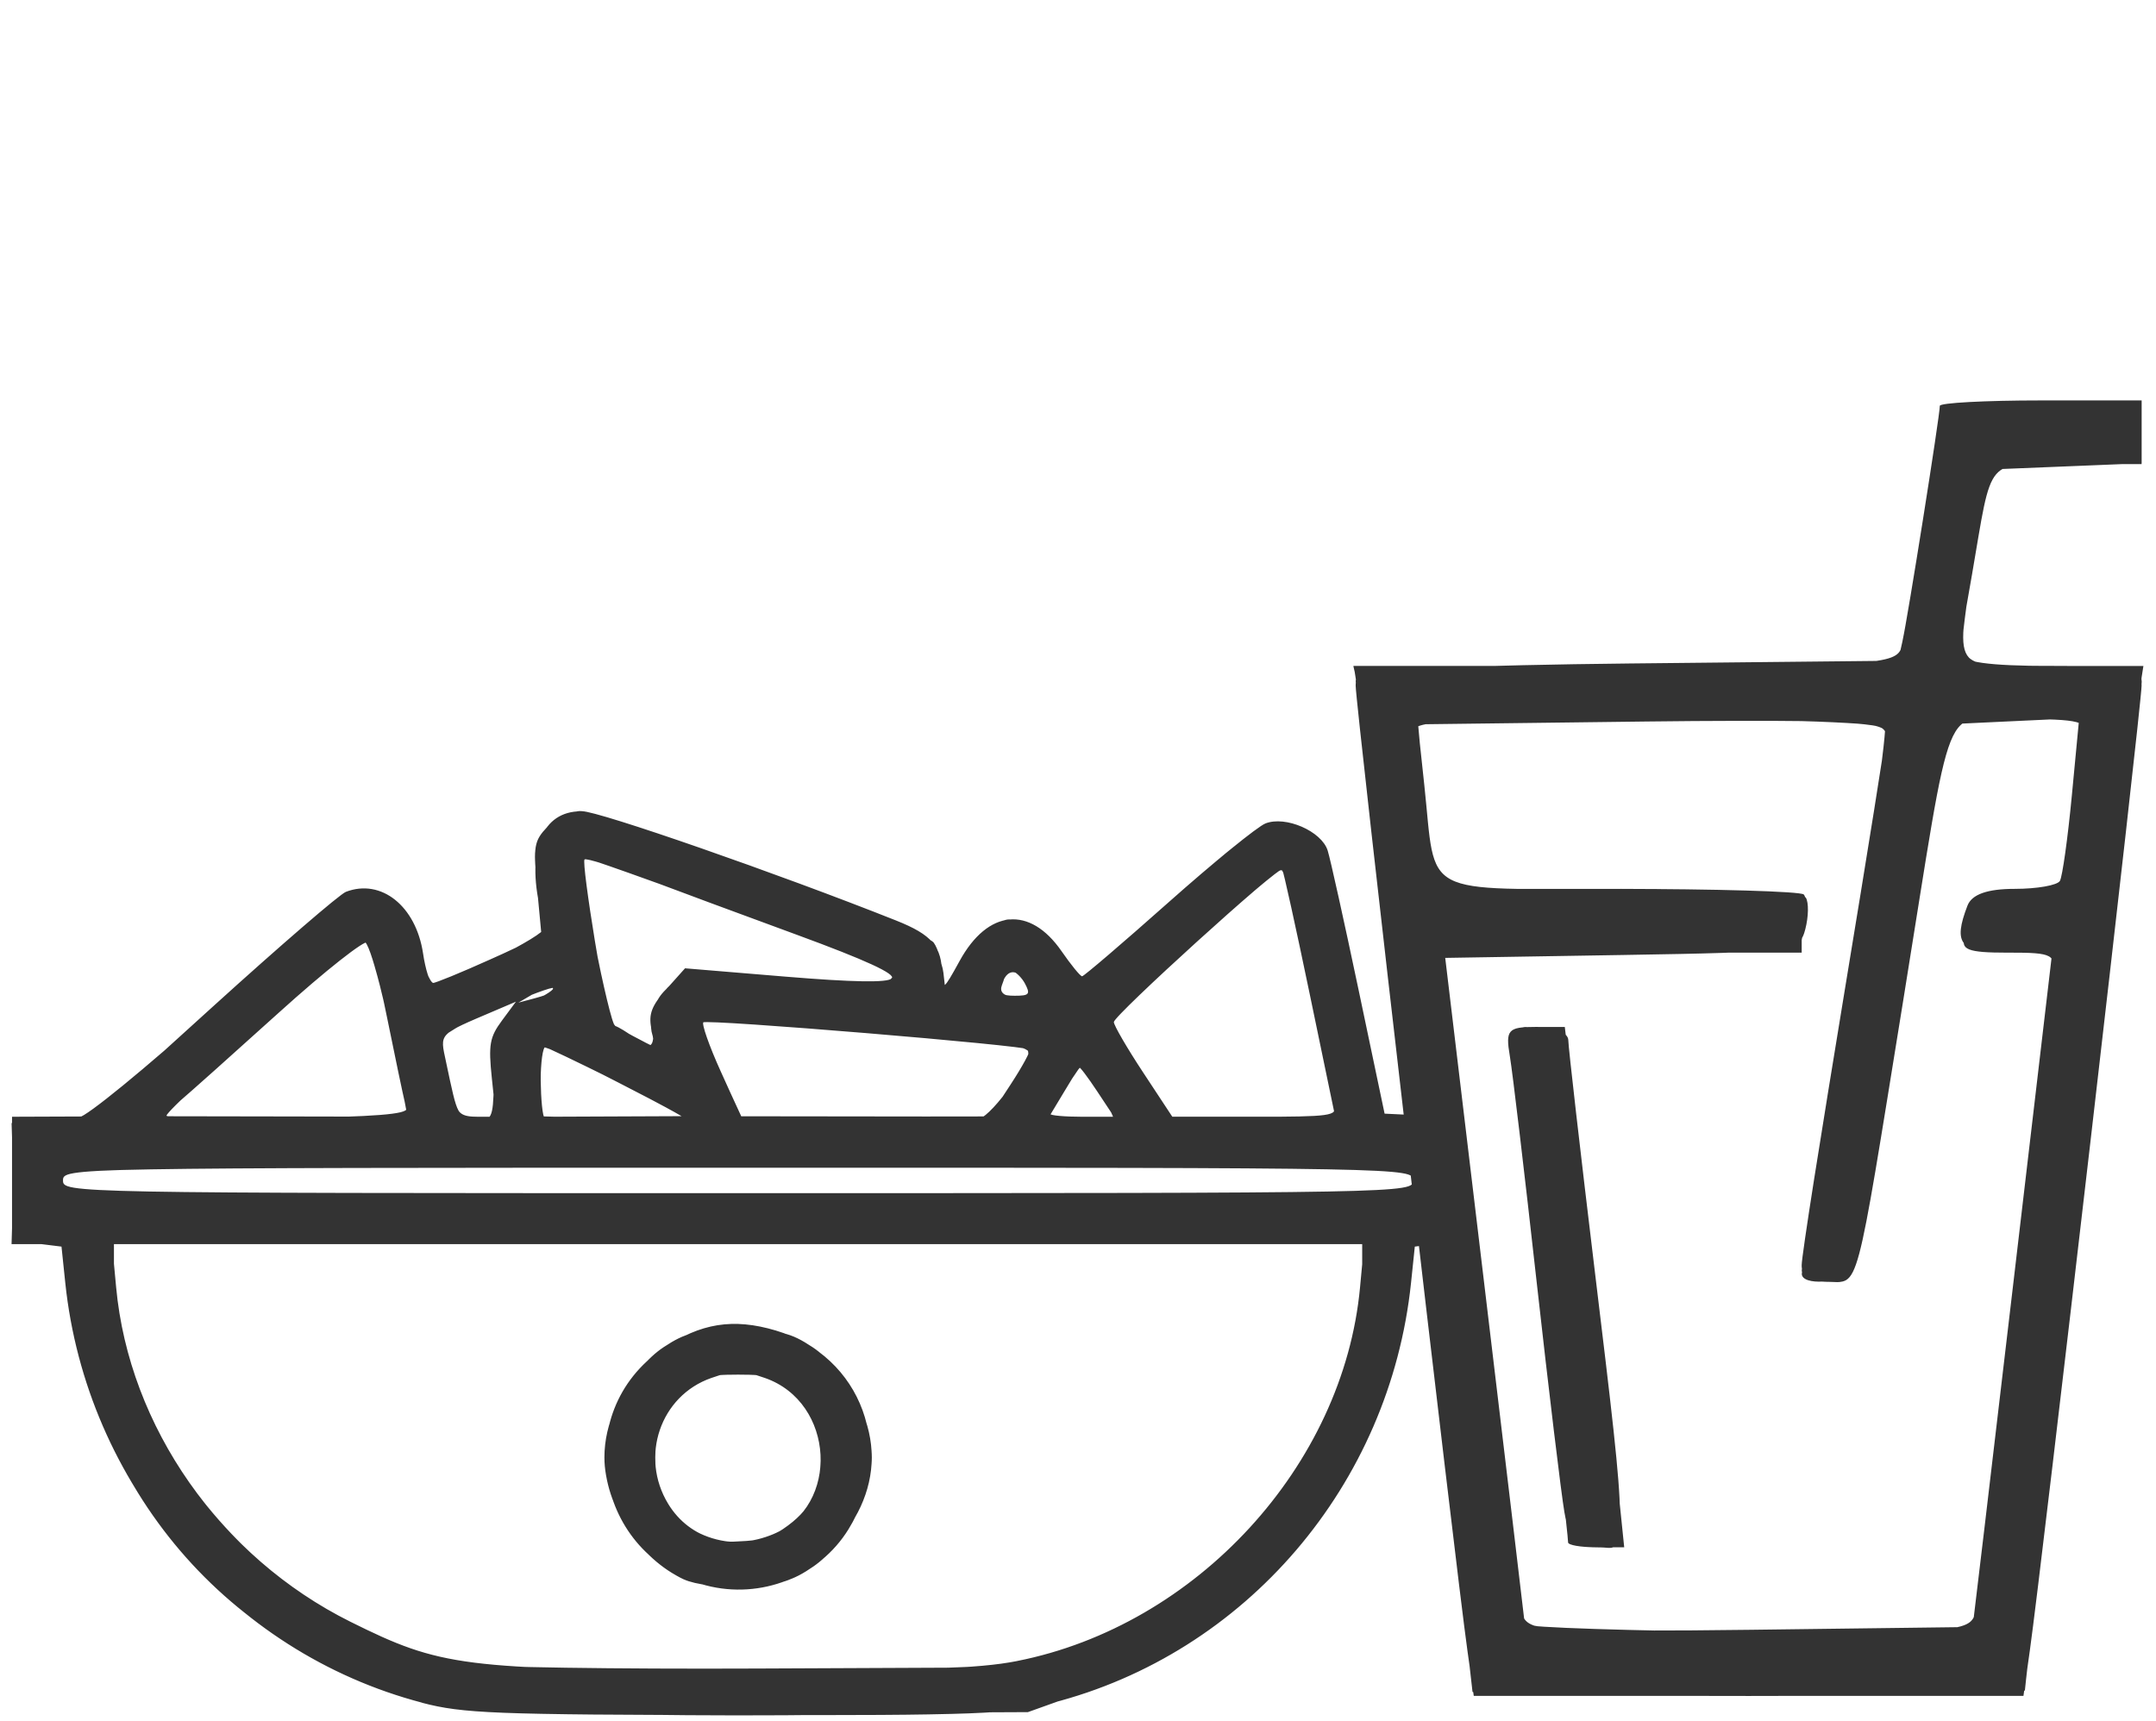 <?xml version="1.0" encoding="UTF-8" standalone="no"?>
<!-- Created with Inkscape (http://www.inkscape.org/) -->

<svg
   width="139mm"
   height="111mm"
   viewBox="0 0 139 111"
   version="1.1"
   id="svg5"
   inkscape:version="1.1.1 (3bf5ae0d25, 2021-09-20)"
   sodipodi:docname="zestawnachosy.svg"
   xmlns:inkscape="http://www.inkscape.org/namespaces/inkscape"
   xmlns:sodipodi="http://sodipodi.sourceforge.net/DTD/sodipodi-0.dtd"
   xmlns="http://www.w3.org/2000/svg"
   xmlns:svg="http://www.w3.org/2000/svg">
  <sodipodi:namedview
     id="namedview7"
     pagecolor="#ffffff"
     bordercolor="#666666"
     borderopacity="1.0"
     inkscape:pageshadow="2"
     inkscape:pageopacity="0.0"
     inkscape:pagecheckerboard="0"
     inkscape:document-units="mm"
     showgrid="false"
     inkscape:zoom="0.69664703"
     inkscape:cx="396.18342"
     inkscape:cy="298.57301"
     inkscape:window-width="1920"
     inkscape:window-height="986"
     inkscape:window-x="-11"
     inkscape:window-y="-11"
     inkscape:window-maximized="1"
     inkscape:current-layer="layer1" />
  <defs
     id="defs2" />
  <g
     inkscape:label="Warstwa 1"
     inkscape:groupmode="layer"
     id="layer1">
    <g
       id="g713"
       transform="matrix(5.232,0,0,5.232,-460.598,-611.817)" />
    <g
       id="g21"
       transform="matrix(1.941,0,0,1.941,-134.958,-258.24)">
      <path
         id="path23"
         style="fill:#333333;fill-opacity:1;stroke-width:0.353"
         d="m 116.708,172.897 c -1.024,-8.877 -1.944,-16.497 -2.044,-16.933 l -0.182,-0.794 h 9.161 9.161 l 0.671,-4.145 0.671,-4.145 3.259,-0.101 c 3.054,-0.095 3.259,-0.057 3.259,0.602 0,0.628 -0.273,0.714 -2.554,0.807 l -2.554,0.104 -0.432,2.469 c -0.238,1.358 -0.513,2.906 -0.612,3.44 l -0.18,0.97 h 3.194 3.194 l -0.188,0.97 c -0.103,0.534 -1.02,8.154 -2.039,16.933 l -1.851,15.963 h -9.037 -9.037 z m 18.487,14.287 c 0.153,-0.441 2.651,-21.57 2.648,-22.401 -10e-4,-0.279 -0.52,-0.441 -1.413,-0.441 -1.176,0 -1.411,-0.118 -1.411,-0.706 0,-0.599 0.235,-0.706 1.559,-0.706 h 1.559 l 0.233,-2.381 c 0.128,-1.31 0.31,-2.659 0.405,-2.999 0.152,-0.545 -0.114,-0.617 -2.267,-0.617 h -2.439 l -1.52,9.172 c -1.488,8.981 -1.537,9.172 -2.354,9.172 -0.684,0 -0.802,-0.143 -0.653,-0.794 0.1,-0.437 0.739,-4.207 1.42,-8.378 0.681,-4.172 1.32,-7.942 1.42,-8.378 l 0.181,-0.794 h -8.144 c -7.587,0 -8.133,0.042 -7.973,0.617 0.095,0.34 0.277,1.689 0.405,2.999 l 0.233,2.381 h 6.146 c 5.91,0 6.146,0.027 6.146,0.706 0,0.678 -0.235,0.706 -5.997,0.706 -4.93,0 -5.997,0.089 -5.997,0.498 0,0.889 2.487,21.889 2.646,22.344 0.117,0.334 1.958,0.441 7.585,0.441 5.628,0 7.468,-0.107 7.584,-0.441 z m -13.4,-3.175 c -0.139,-0.411 -1.945,-15.727 -1.945,-16.496 0,-0.192 0.314,-0.349 0.699,-0.349 0.859,0 0.847,-0.056 1.765,8.114 0.403,3.59 0.822,7.122 0.93,7.849 0.174,1.174 0.112,1.323 -0.551,1.323 -0.411,0 -0.815,-0.198 -0.897,-0.441 z m -3.356,4.558 c 0,-0.606 -3.461,-30.33 -3.735,-32.075 l -0.208,-1.323 h 9.143 9.143 l 0.649,-4.233 0.649,-4.233 h 3.291 c 3.032,0 3.291,0.054 3.291,0.69 0,0.612 -0.29,0.702 -2.548,0.794 l -2.548,0.104 -0.438,2.646 c -0.241,1.455 -0.526,3.003 -0.634,3.44 -0.192,0.779 -0.137,0.794 3.017,0.794 h 3.213 l -0.21,1.323 c -0.268,1.687 -3.732,31.467 -3.732,32.083 0,0.367 -1.859,0.461 -9.172,0.461 -7.394,0 -9.172,-0.091 -9.172,-0.469 z m 18.076,-12.231 c 0.725,-6.112 1.246,-11.311 1.158,-11.553 -0.089,-0.243 -0.722,-0.441 -1.407,-0.441 -1.011,0 -1.246,-0.133 -1.246,-0.706 0,-0.601 0.235,-0.706 1.587,-0.706 1.489,0 1.589,-0.06 1.617,-0.97 0.016,-0.534 0.144,-1.883 0.283,-2.999 l 0.253,-2.028 h -2.323 -2.323 l -1.172,7.144 c -1.992,12.141 -1.761,11.201 -2.748,11.201 -0.659,0 -0.826,-0.149 -0.692,-0.617 0.422,-1.478 2.81,-17.375 2.637,-17.549 -0.106,-0.106 -3.668,-0.149 -7.917,-0.097 l -7.725,0.095 0.3,2.91 0.3,2.91 h 6.138 c 5.903,0 6.138,0.027 6.138,0.706 0,0.678 -0.235,0.706 -5.997,0.706 -4.045,0 -5.997,0.124 -5.997,0.38 0,0.762 2.518,22.035 2.66,22.47 0.113,0.348 1.829,0.427 7.651,0.353 l 7.505,-0.095 z m -14.722,7.673 c -0.171,-0.495 -1.942,-15.355 -1.942,-16.292 0,-0.421 0.236,-0.568 0.785,-0.489 0.753,0.108 0.825,0.446 1.747,8.227 1.168,9.85 1.141,8.996 0.278,8.996 -0.394,0 -0.785,-0.198 -0.869,-0.441 z m -3.354,4.656 c 0,-0.415 -3.397,-29.645 -3.719,-31.996 l -0.205,-1.499 h 9.11 9.11 l 0.667,-4.233 0.667,-4.233 h 3.297 c 3.037,0 3.297,0.054 3.297,0.69 0,0.612 -0.29,0.702 -2.549,0.794 l -2.549,0.104 -0.567,3.44 -0.567,3.44 h 3.116 c 1.714,0 3.116,0.078 3.116,0.172 0,0.095 -0.873,7.536 -1.94,16.537 -1.067,9.001 -1.94,16.543 -1.94,16.761 0,0.283 -2.62,0.396 -9.172,0.396 -6.187,0 -9.172,-0.121 -9.172,-0.371 z m 17.874,-10.991 c 0.618,-5.295 1.221,-10.382 1.339,-11.303 l 0.215,-1.676 h -1.364 c -1.596,0 -1.821,-0.154 -1.579,-1.079 0.138,-0.528 0.489,-0.685 1.528,-0.685 0.742,0 1.429,-0.128 1.526,-0.285 0.097,-0.157 0.288,-1.515 0.424,-3.017 l 0.248,-2.731 -2.255,0.106 -2.255,0.106 -1.481,8.819 c -0.815,4.851 -1.489,8.939 -1.499,9.084 -0.01,0.146 -0.427,0.265 -0.928,0.265 -0.806,0 -0.887,-0.111 -0.711,-0.97 0.495,-2.418 2.68,-15.982 2.68,-16.639 0,-0.723 -0.131,-0.735 -7.81,-0.735 h -7.81 l 0.246,2.713 c 0.135,1.492 0.325,2.842 0.422,2.999 0.097,0.157 2.877,0.285 6.177,0.285 h 6.001 l -0.113,0.794 c -0.111,0.783 -0.195,0.795 -6.059,0.891 l -5.947,0.097 0.192,1.138 c 0.105,0.626 0.692,5.583 1.304,11.016 0.612,5.433 1.157,10.037 1.212,10.231 0.063,0.224 2.85,0.326 7.638,0.279 l 7.538,-0.074 z m -15.351,0.338 c -1.374,-11.629 -1.35,-10.93 -0.372,-10.791 0.83,0.117 0.864,0.267 1.79,7.881 1.197,9.847 1.188,9.349 0.17,9.349 -0.811,0 -0.844,-0.134 -1.589,-6.438 z m -2.522,10.833 c 0,-0.105 -0.873,-7.606 -1.94,-16.669 -1.067,-9.062 -1.94,-16.594 -1.94,-16.736 -2.7e-4,-0.142 4.085,-0.301 9.078,-0.353 l 9.079,-0.094 0.672,-4.145 c 0.657,-4.052 0.692,-4.146 1.593,-4.163 0.506,-0.01 1.953,-0.041 3.214,-0.069 2.211,-0.05 2.293,-0.021 2.293,0.811 0,0.824 -0.112,0.867 -2.489,0.965 l -2.489,0.102 -0.421,2.915 c -0.232,1.603 -0.421,3.105 -0.421,3.337 0,0.295 0.904,0.423 2.999,0.423 1.649,0 2.998,0.119 2.998,0.265 -2.7e-4,0.146 -0.873,7.679 -1.94,16.742 -1.067,9.062 -1.94,16.563 -1.94,16.669 0,0.105 -4.128,0.192 -9.172,0.192 -5.045,0 -9.172,-0.086 -9.172,-0.192 z m 17.867,-11.274 c 0.611,-5.239 1.2,-10.279 1.307,-11.201 l 0.195,-1.676 h -1.609 c -1.322,0 -1.57,-0.1 -1.394,-0.558 0.118,-0.307 0.214,-0.704 0.214,-0.882 0,-0.178 0.626,-0.324 1.39,-0.324 0.765,0 1.463,-0.119 1.551,-0.265 0.088,-0.146 0.276,-1.503 0.417,-3.017 l 0.256,-2.752 -2.236,0.106 -2.236,0.106 -1.481,8.892 c -0.814,4.891 -1.583,9.058 -1.708,9.26 -0.259,0.42 -1.598,0.507 -1.595,0.104 0.001,-0.146 0.636,-4.127 1.411,-8.847 0.775,-4.72 1.409,-8.808 1.409,-9.084 0,-0.418 -1.293,-0.502 -7.803,-0.502 h -7.803 l 0.254,2.734 c 0.14,1.504 0.327,2.853 0.415,2.999 0.088,0.146 2.85,0.265 6.137,0.265 h 5.976 v 0.882 0.882 h -6.013 -6.013 l 0.189,1.147 c 0.104,0.631 0.679,5.512 1.278,10.848 0.599,5.336 1.152,9.903 1.23,10.149 0.109,0.348 1.821,0.427 7.645,0.353 l 7.504,-0.095 z m -14.694,6.438 c -0.001,-0.243 -0.395,-3.695 -0.876,-7.673 -1.106,-9.153 -1.106,-9.172 -0.076,-9.172 0.795,0 0.828,0.155 1.773,8.378 0.53,4.608 0.959,8.498 0.954,8.643 -0.015,0.46 -1.773,0.286 -1.775,-0.176 z m -2.731,5.09 c -0.29,-0.184 -1.098,-5.856 -2.381,-16.726 -1.068,-9.046 -1.942,-16.617 -1.942,-16.825 0,-0.259 2.824,-0.378 8.972,-0.378 8.239,0 8.987,-0.051 9.158,-0.617 0.102,-0.34 0.434,-2.186 0.737,-4.104 0.303,-1.918 0.637,-3.624 0.741,-3.792 0.104,-0.168 1.608,-0.306 3.343,-0.306 h 3.154 v 1.043 1.043 l -2.551,0.104 -2.551,0.104 -0.426,2.469 c -0.749,4.338 -0.924,4.057 2.529,4.057 1.898,0 2.999,0.139 2.999,0.378 0,0.208 -0.874,7.779 -1.942,16.825 -1.284,10.871 -2.091,16.542 -2.381,16.726 -0.242,0.153 -4.17,0.279 -8.73,0.279 -4.56,0 -8.488,-0.126 -8.73,-0.279 z m 16.299,-2.621 c 0.096,-0.437 0.66,-5.08 1.254,-10.319 0.594,-5.239 1.166,-9.962 1.272,-10.495 0.187,-0.945 0.15,-0.97 -1.423,-0.97 -1.646,0 -1.883,-0.253 -1.284,-1.372 0.234,-0.437 0.706,-0.602 1.598,-0.557 0.696,0.035 1.322,-0.033 1.389,-0.15 0.068,-0.117 0.236,-1.452 0.374,-2.965 l 0.251,-2.752 -2.225,0.106 -2.225,0.106 -0.977,5.997 c -2.107,12.933 -2.01,12.524 -2.959,12.524 -0.467,0 -0.849,-0.169 -0.849,-0.376 0,-0.207 0.635,-4.185 1.411,-8.84 0.776,-4.655 1.411,-8.693 1.411,-8.973 0,-0.428 -1.24,-0.509 -7.791,-0.509 h -7.791 l 0.249,2.734 c 0.137,1.504 0.323,2.86 0.413,3.013 0.09,0.154 2.73,0.266 5.866,0.249 3.137,-0.017 5.879,-0.023 6.095,-0.015 0.226,0.009 0.321,0.389 0.223,0.898 l -0.169,0.882 h -5.972 -5.972 l 0.194,1.147 c 0.107,0.631 0.673,5.353 1.259,10.495 0.586,5.142 1.143,9.706 1.239,10.142 0.174,0.792 0.188,0.794 7.57,0.794 7.382,0 7.395,-0.001 7.569,-0.794 z m -13.566,-2.299 c 0,-0.149 -0.397,-3.583 -0.882,-7.632 -0.485,-4.049 -0.882,-7.817 -0.882,-8.373 0,-0.843 0.146,-1.011 0.882,-1.011 0.604,0 0.883,0.195 0.885,0.617 10e-4,0.34 0.396,3.951 0.877,8.026 1.085,9.187 1.084,8.643 0.002,8.643 -0.485,0 -0.882,-0.122 -0.882,-0.27 z m -3.175,5.072 c 0,-0.075 -0.873,-7.547 -1.94,-16.604 -1.067,-9.057 -1.94,-16.695 -1.94,-16.973 0,-0.426 1.421,-0.506 8.989,-0.506 h 8.989 l 0.178,-0.794 c 0.098,-0.437 0.429,-2.294 0.736,-4.128 0.307,-1.834 0.636,-3.461 0.732,-3.616 0.096,-0.155 1.593,-0.282 3.328,-0.282 h 3.154 v 1.043 1.043 l -2.547,0.104 -2.547,0.104 -0.424,2.646 c -0.678,4.23 -0.906,3.881 2.521,3.881 2.417,0 2.999,0.102 2.999,0.524 0,0.288 -0.873,7.903 -1.94,16.923 -1.067,9.019 -1.94,16.483 -1.94,16.586 0,0.103 -4.128,0.187 -9.172,0.187 -5.045,0 -9.172,-0.062 -9.172,-0.137 z m 16.736,-2.774 c 0.093,-0.437 0.655,-5.159 1.249,-10.495 0.594,-5.336 1.159,-10.059 1.255,-10.495 0.162,-0.732 0.052,-0.794 -1.419,-0.794 -1.646,0 -1.862,-0.252 -1.229,-1.434 0.251,-0.47 0.74,-0.682 1.567,-0.682 0.661,0 1.272,-0.119 1.359,-0.265 0.086,-0.146 0.271,-1.416 0.409,-2.822 l 0.252,-2.558 h -2.146 c -1.936,0 -2.163,0.077 -2.327,0.794 -0.1,0.437 -0.74,4.207 -1.424,8.378 -1.678,10.244 -1.49,9.525 -2.494,9.525 -0.542,0 -0.854,-0.203 -0.854,-0.555 0,-0.305 0.635,-4.342 1.411,-8.97 0.776,-4.628 1.411,-8.585 1.411,-8.793 0,-0.259 -2.48,-0.379 -7.81,-0.379 h -7.81 l 0.222,1.852 c 0.122,1.019 0.224,2.289 0.226,2.822 l 0.003,0.97 h 6.115 c 3.363,0 6.198,0.083 6.3,0.185 0.102,0.102 0.11,0.578 0.018,1.058 l -0.167,0.874 h -5.963 -5.963 l 0.176,0.794 c 0.097,0.437 0.662,5.159 1.255,10.495 0.594,5.336 1.156,10.059 1.249,10.495 0.169,0.793 0.18,0.794 7.564,0.794 7.383,0 7.395,-0.001 7.564,-0.794 z m -13.561,-2.19 c 0,-0.416 -1.776,-15.3 -1.927,-16.154 -0.154,-0.87 -0.069,-0.97 0.823,-0.97 h 0.995 l 0.761,6.438 c 0.418,3.541 0.862,7.43 0.986,8.643 l 0.226,2.205 h -0.932 c -0.513,0 -0.932,-0.073 -0.932,-0.162 z m -3.343,3.601 c -0.417,-2.96 -3.713,-31.424 -3.713,-32.065 0,-0.621 0.465,-0.655 8.989,-0.655 h 8.989 l 0.179,-0.794 c 0.18,-0.799 1.246,-7.51 1.246,-7.846 0,-0.099 1.508,-0.18 3.351,-0.18 h 3.351 v 1.058 1.058 h -2.463 c -2.769,0 -2.477,-0.339 -3.172,3.681 -0.557,3.217 -0.726,3.022 2.636,3.022 2.687,0 2.999,0.068 2.999,0.655 0,0.641 -3.296,29.105 -3.713,32.065 l -0.211,1.499 h -9.129 -9.129 z m 16.769,-0.706 c 0.011,-0.049 0.613,-5.129 1.337,-11.289 l 1.316,-11.201 h -1.514 c -1.543,0 -1.786,-0.291 -1.3,-1.559 0.144,-0.375 0.659,-0.558 1.567,-0.558 0.744,0 1.421,-0.119 1.504,-0.265 0.083,-0.146 0.261,-1.416 0.395,-2.822 l 0.243,-2.558 h -2.1 c -2.491,0 -2.049,-1.107 -3.742,9.349 -1.616,9.975 -1.449,9.349 -2.498,9.349 -0.536,0 -0.875,-0.202 -0.875,-0.521 0,-0.286 0.635,-4.358 1.411,-9.048 0.776,-4.69 1.411,-8.663 1.411,-8.828 0,-0.165 -3.508,-0.301 -7.796,-0.301 h -7.796 l 0.236,2.205 c 0.404,3.767 -0.219,3.44 6.539,3.44 3.274,0 6.034,0.131 6.133,0.292 0.099,0.16 0.091,0.633 -0.018,1.05 -0.192,0.733 -0.397,0.762 -6.079,0.855 l -5.881,0.096 1.309,10.936 c 0.72,6.015 1.32,11.055 1.334,11.201 0.022,0.231 14.808,0.406 14.862,0.176 z m -13.546,-3.881 c -0.109,-0.631 -0.525,-4.083 -0.925,-7.673 -0.399,-3.59 -0.8,-6.963 -0.89,-7.497 -0.148,-0.878 -0.064,-0.97 0.886,-0.97 0.601,0 1.052,0.188 1.056,0.441 0.003,0.243 0.399,3.695 0.88,7.673 1.108,9.164 1.108,9.172 0.035,9.172 -0.675,0 -0.882,-0.228 -1.041,-1.147 z m -36.015,6.584 c -2.675,-0.401 -5.81,-1.759 -7.82,-3.388 -3.246,-2.631 -5.434,-6.681 -5.796,-10.727 l -0.134,-1.501 -0.793,0.018 -0.793,0.018 v -1.975 -1.975 h 1.183 1.183 l 3.312,-3.006 c 1.822,-1.653 3.714,-3.367 4.206,-3.808 1.611,-1.444 2.918,-0.965 3.437,1.261 0.142,0.611 0.286,1.111 0.319,1.111 0.278,0 3.819,-1.715 3.872,-1.875 0.038,-0.115 -0.021,-0.707 -0.132,-1.316 -0.256,-1.407 -7.59e-4,-2.184 0.828,-2.528 0.574,-0.238 1.07,-0.096 6.068,1.724 5.716,2.082 6.523,2.525 6.34,3.484 -0.164,0.856 0.18,0.772 0.594,-0.145 0.467,-1.036 1.025,-1.46 1.923,-1.46 0.652,0 1.38,0.61 1.955,1.638 0.162,0.289 0.643,-0.056 2.913,-2.091 3.5,-3.139 3.94,-3.368 4.92,-2.561 0.433,0.357 0.77,1.678 2.13,8.356 l 0.248,1.216 h 1.254 1.254 v 1.975 1.975 l -0.793,-0.018 -0.793,-0.018 -0.134,1.501 c -0.475,5.318 -3.888,10.219 -8.75,12.567 -3.19,1.54 -3.234,1.546 -12.798,1.597 -4.712,0.025 -8.853,0.002 -9.202,-0.049 z m 18.481,-1.661 c 2.649,-0.624 5.844,-2.595 7.515,-4.634 1.956,-2.387 3.265,-5.514 3.359,-8.024 l 0.049,-1.297 H 94.046 73.209 l 0.048,1.297 c 0.094,2.51 1.402,5.637 3.359,8.024 1.635,1.995 4.857,4.004 7.419,4.624 1.853,0.449 18.029,0.456 19.924,0.01 z M 92.71,185.598 c -1.745,-0.56 -2.885,-2.234 -2.887,-4.239 -0.002,-1.464 0.605,-2.597 1.863,-3.482 0.803,-0.565 1.092,-0.643 2.36,-0.643 1.268,0 1.556,0.079 2.36,0.643 1.292,0.908 1.864,2.009 1.864,3.587 0,1.557 -0.57,2.678 -1.804,3.545 -0.94,0.66 -2.681,0.933 -3.755,0.588 z m 2.939,-1.677 c 0.737,-0.449 1.358,-1.589 1.358,-2.492 0,-0.333 -0.177,-0.938 -0.394,-1.343 -1.085,-2.029 -4.05,-2.029 -5.135,0 -1.067,1.996 0.289,4.232 2.567,4.232 0.559,0 1.221,-0.164 1.603,-0.397 z m 21.031,-11.659 v -0.635 H 94.046 71.411 v 0.635 0.635 h 22.634 22.634 z m -33.523,-2.38 c -0.06,-0.262 -0.35,-1.617 -0.646,-3.011 -0.295,-1.394 -0.62,-2.617 -0.721,-2.718 -0.171,-0.171 -6.942,5.695 -6.978,6.046 -0.009,0.087 1.889,0.159 4.218,0.159 h 4.235 z m 2.85,-1.095 c 0,-1.445 0.045,-1.606 0.557,-2.01 0.307,-0.241 0.783,-0.438 1.058,-0.438 0.304,0 0.5,-0.125 0.5,-0.317 0,-0.175 -0.099,-0.317 -0.22,-0.317 -0.182,0 -3.512,1.429 -3.775,1.62 -0.092,0.067 0.387,2.63 0.538,2.875 0.054,0.087 0.378,0.159 0.72,0.159 h 0.622 z m 6.558,1.467 c 0,-0.057 -1.138,-0.674 -2.528,-1.371 -1.588,-0.796 -2.58,-1.184 -2.667,-1.043 -0.076,0.123 -0.074,0.74 0.005,1.371 l 0.143,1.147 h 2.523 c 1.388,0 2.523,-0.047 2.523,-0.104 z m 10.626,-1.115 c 0.698,-1.073 0.747,-1.23 0.423,-1.359 -0.506,-0.201 -10.605,-1.056 -10.83,-0.917 -0.1,0.062 0.163,0.874 0.586,1.804 l 0.768,1.691 4.132,-0.003 4.132,-0.002 0.79,-1.214 z m 3.254,0.69 c -0.188,-0.291 -0.496,-0.767 -0.684,-1.059 l -0.343,-0.53 -0.609,0.961 c -0.335,0.528 -0.609,1.005 -0.609,1.059 0,0.054 0.582,0.098 1.294,0.098 h 1.294 z m 7.472,0.053 c -0.026,-0.962 -1.603,-7.854 -1.813,-7.924 -0.38,-0.127 -5.82,4.842 -5.685,5.193 0.067,0.173 0.553,0.966 1.082,1.761 l 0.962,1.447 h 2.734 c 2.698,0 2.734,-0.007 2.721,-0.476 z m -22.56,-2.673 c -0.089,-0.661 -0.017,-0.915 0.367,-1.298 0.465,-0.465 0.546,-0.472 3.145,-0.304 3.997,0.259 4.342,0.25 4.411,-0.114 0.044,-0.236 -1.232,-0.791 -4.984,-2.168 -2.774,-1.018 -5.155,-1.851 -5.291,-1.851 -0.332,0 -0.311,0.351 0.179,3.05 0.231,1.27 0.42,2.38 0.42,2.465 0,0.146 1.429,0.998 1.725,1.028 0.076,0.007 0.089,-0.356 0.028,-0.807 z m 12.631,-0.984 c 0,-0.212 -0.683,-1.156 -0.837,-1.156 -0.136,0 -0.644,0.926 -0.644,1.173 0,0.053 0.333,0.096 0.74,0.096 0.407,0 0.74,-0.051 0.74,-0.113 z m -19.088,23.594 c -6.871,-1.206 -12.505,-7.225 -13.01,-13.899 l -0.117,-1.544 h -0.801 -0.801 l -0.067,-2.01 -0.067,-2.01 1.208,4.8e-4 1.208,4.7e-4 3.453,-3.12 c 5.149,-4.653 4.946,-4.495 5.774,-4.495 0.99,0 1.489,0.556 1.787,1.991 0.135,0.65 0.282,1.182 0.327,1.182 0.045,0 0.946,-0.396 2.003,-0.88 l 1.921,-0.88 -0.163,-0.971 c -0.383,-2.289 -0.026,-3.089 1.366,-3.061 1.079,0.022 10.813,3.637 11.42,4.241 0.295,0.294 0.48,0.738 0.485,1.171 l 0.01,0.697 0.439,-0.846 c 0.677,-1.305 1.006,-1.587 1.849,-1.583 0.909,0.005 1.054,0.094 1.707,1.054 0.277,0.407 0.528,0.774 0.559,0.816 0.031,0.042 1.392,-1.125 3.026,-2.591 2.365,-2.124 3.095,-2.667 3.585,-2.667 1.287,0 1.473,0.389 2.482,5.175 0.512,2.43 0.931,4.497 0.931,4.593 0,0.096 0.595,0.174 1.322,0.174 l 1.322,-4.7e-4 -0.068,2.01 -0.068,2.01 h -0.801 -0.801 l -0.117,1.544 c -0.064,0.849 -0.369,2.301 -0.677,3.226 -1.649,4.948 -5.343,8.532 -10.584,10.269 -1.443,0.478 -1.705,0.492 -10.26,0.535 -4.828,0.025 -9.23,-0.035 -9.781,-0.131 z m 19.138,-1.678 c 5.935,-1.518 10.051,-6.317 10.85,-12.654 l 0.14,-1.111 H 94.046 73.064 l 0.14,1.111 c 0.794,6.293 4.89,11.103 10.767,12.644 1.347,0.353 2.409,0.397 9.988,0.407 7.712,0.01 8.625,-0.025 10.078,-0.397 z m -11.682,-2.678 c -3.481,-1.509 -3.451,-6.547 0.047,-8.009 3.203,-1.338 6.589,1.537 5.852,4.97 -0.548,2.556 -3.503,4.078 -5.9,3.038 z m 3.374,-1.698 c 1.312,-1.104 1.59,-2.323 0.835,-3.667 -0.562,-1 -1.391,-1.49 -2.519,-1.49 -1.128,0 -1.956,0.491 -2.518,1.49 -0.755,1.343 -0.477,2.563 0.835,3.667 0.512,0.431 0.886,0.554 1.684,0.554 0.797,0 1.172,-0.123 1.684,-0.554 z m 20.912,-11.451 -0.067,-0.582 H 94.046 71.517 l -0.067,0.582 -0.067,0.582 h 22.663 22.663 z m -33.534,-2.115 c 0.115,-0.21 -1.11,-5.822 -1.319,-6.04 -0.139,-0.146 -6.993,5.836 -6.993,6.103 0,0.166 8.221,0.104 8.312,-0.063 z m 2.9,-1.361 c 0,-1.269 0.076,-1.601 0.46,-2.01 0.27,-0.288 0.706,-0.49 1.058,-0.49 0.579,0 0.796,-0.275 0.407,-0.516 -0.289,-0.179 -3.829,1.514 -3.823,1.829 0.006,0.301 0.374,2.022 0.523,2.442 0.051,0.145 0.382,0.264 0.735,0.264 h 0.641 z m 6.342,1.361 c -0.005,-0.22 -4.337,-2.38 -4.772,-2.38 -0.283,0 -0.327,0.132 -0.221,0.661 0.073,0.364 0.132,0.935 0.132,1.269 v 0.608 h 2.433 c 1.338,0 2.431,-0.071 2.429,-0.159 z M 103.032,169.353 c 0.407,-0.553 0.716,-1.148 0.687,-1.322 -0.043,-0.256 -1.027,-0.405 -5.128,-0.776 -6.275,-0.568 -5.814,-0.554 -5.814,-0.17 0,0.177 0.334,0.987 0.743,1.798 l 0.743,1.475 h 4.014 4.014 z m 3.495,0.79 c 0,-0.27 -0.907,-1.683 -1.082,-1.687 -0.135,-0.002 -1.244,1.594 -1.244,1.791 0,0.061 0.524,0.11 1.163,0.11 0.645,0 1.163,-0.095 1.163,-0.215 z m 7.404,-0.078 c 0,-0.29 -1.406,-7.088 -1.613,-7.799 -0.059,-0.204 -0.177,-0.37 -0.261,-0.37 -0.117,0 -4.508,3.811 -5.615,4.874 -0.112,0.108 0.27,0.886 0.926,1.886 l 1.117,1.702 h 2.723 c 2.175,0 2.723,-0.059 2.723,-0.292 z m -22.548,-2.564 c -0.205,-0.817 0.073,-1.55 0.709,-1.87 0.49,-0.246 1.062,-0.247 3.741,-0.002 3.082,0.28 3.919,0.197 3.385,-0.338 -0.217,-0.217 -9.916,-3.818 -10.285,-3.818 -0.134,0 -0.176,0.274 -0.106,0.687 0.064,0.378 0.28,1.651 0.479,2.83 l 0.362,2.142 0.867,0.436 c 0.477,0.24 0.892,0.442 0.924,0.449 0.031,0.007 -0.003,-0.225 -0.076,-0.516 z m 12.605,-1.277 c 0,-0.212 -0.683,-1.156 -0.837,-1.156 -0.218,0 -0.642,0.99 -0.489,1.142 0.157,0.157 1.326,0.169 1.326,0.013 z m -19.673,23.474 c -6.764,-1.465 -12.168,-7.552 -12.506,-14.086 l -0.058,-1.13 -0.857,-0.106 -0.857,-0.106 -0.061,-1.957 -0.061,-1.957 h 1.255 1.255 l 4.2,-3.803 c 3.566,-3.229 4.301,-3.803 4.87,-3.808 1.306,-0.01 1.782,0.513 2.075,2.28 0.083,0.5 0.221,0.881 0.307,0.846 0.085,-0.035 0.986,-0.438 2.002,-0.896 1.587,-0.716 1.832,-0.894 1.74,-1.269 -0.059,-0.24 -0.171,-0.929 -0.25,-1.532 -0.129,-0.992 -0.092,-1.146 0.402,-1.639 0.299,-0.299 0.763,-0.545 1.03,-0.545 0.712,-10e-4 10.994,3.8 11.454,4.234 0.215,0.203 0.457,0.69 0.537,1.082 l 0.146,0.712 0.524,-0.95 c 0.661,-1.198 1.455,-1.625 2.341,-1.259 0.346,0.143 0.764,0.509 0.928,0.812 0.679,1.25 0.573,1.278 2.784,-0.735 3.699,-3.368 3.834,-3.472 4.522,-3.472 1.245,0 1.503,0.545 2.497,5.282 0.5,2.381 0.955,4.404 1.011,4.495 0.056,0.091 0.671,0.165 1.367,0.165 h 1.265 l -0.061,1.957 -0.061,1.957 -0.857,0.106 -0.857,0.106 -0.058,1.13 c -0.181,3.502 -2.132,7.49 -4.952,10.119 -2.205,2.056 -4.711,3.358 -7.659,3.979 -2.08,0.439 -17.319,0.429 -19.356,-0.013 z m 19.756,-1.567 c 2.239,-0.573 4.305,-1.711 6.067,-3.343 2.806,-2.598 4.245,-5.418 4.746,-9.303 l 0.143,-1.111 H 94.046 73.064 l 0.143,1.111 c 0.501,3.885 1.94,6.705 4.746,9.303 1.732,1.603 3.818,2.765 5.984,3.333 1.389,0.364 2.379,0.405 10.021,0.415 7.771,0.01 8.617,-0.022 10.112,-0.406 z M 92.233,185.4 c -1.825,-0.829 -2.894,-3.015 -2.411,-4.932 0.872,-3.461 5.302,-4.487 7.558,-1.75 2.316,2.81 0.307,7.073 -3.333,7.073 -0.524,0 -1.339,-0.176 -1.813,-0.391 z m 3.591,-1.726 c 1.428,-1.254 1.476,-3.033 0.117,-4.335 -0.572,-0.548 -0.807,-0.626 -1.895,-0.626 -1.083,0 -1.324,0.079 -1.885,0.617 -1.365,1.308 -1.325,3.086 0.097,4.335 0.617,0.542 0.924,0.654 1.788,0.654 0.861,0 1.171,-0.113 1.778,-0.645 z m 20.818,-11.315 -0.067,-0.537 -22.317,0.007 c -12.274,0.005 -22.436,0.007 -22.582,0.007 -0.145,6.2e-4 -0.264,0.239 -0.264,0.53 v 0.529 h 22.648 22.648 z m -33.596,-2.422 c 0,-0.62 -1.077,-5.58 -1.252,-5.769 -0.129,-0.139 -6.998,5.846 -6.998,6.098 0,0.051 1.856,0.092 4.125,0.092 3.978,0 4.125,-0.015 4.125,-0.421 z m 2.962,-1.165 c 0,-1.762 0.376,-2.433 1.363,-2.433 0.548,0 0.891,-0.313 0.565,-0.514 -0.193,-0.119 -3.832,1.455 -3.832,1.657 0,0.166 0.442,2.319 0.536,2.611 0.047,0.145 0.374,0.264 0.726,0.264 h 0.641 z m 6.332,1.428 c -0.018,-0.2 -4.434,-2.381 -4.821,-2.38 -0.175,2.3e-4 -0.237,0.131 -0.159,0.335 0.071,0.184 0.128,0.755 0.128,1.269 v 0.935 h 2.433 c 1.338,0 2.426,-0.071 2.418,-0.159 z m 10.7,-0.903 c 0.953,-1.299 0.869,-1.688 -0.367,-1.689 -0.791,-6.5e-4 -5.478,-0.392 -8.785,-0.734 -1.369,-0.142 -1.391,-0.022 -0.368,2.01 l 0.743,1.475 h 3.999 3.999 z m 3.487,0.945 c 0,-0.193 -0.944,-1.784 -1.058,-1.783 -0.097,9e-4 -1.071,1.375 -1.234,1.741 -0.039,0.087 0.461,0.159 1.111,0.159 0.65,0 1.181,-0.052 1.181,-0.117 z m 7.404,-0.077 c 0,-0.177 -1.324,-6.675 -1.588,-7.791 -0.062,-0.262 -0.182,-0.476 -0.267,-0.476 -0.112,1.3e-4 -4.904,4.163 -5.738,4.985 -0.046,0.045 0.419,0.846 1.031,1.779 l 1.114,1.697 h 2.723 c 1.512,0 2.723,-0.086 2.723,-0.194 z M 91.296,167.171 c 0,-0.846 0.332,-1.443 0.929,-1.67 0.283,-0.108 1.727,-0.07 3.526,0.091 3.073,0.276 3.665,0.248 3.526,-0.168 -0.086,-0.259 -10.264,-4.065 -10.429,-3.9 -0.059,0.059 0.087,1.226 0.324,2.594 0.237,1.368 0.432,2.571 0.432,2.674 0,0.191 1.246,1.025 1.534,1.026 0.087,4.5e-4 0.159,-0.291 0.159,-0.648 z m 12.692,-0.958 c 0,-0.069 -0.183,-0.358 -0.406,-0.642 l -0.406,-0.516 -0.331,0.473 c -0.256,0.365 -0.272,0.51 -0.07,0.638 0.306,0.194 1.213,0.23 1.213,0.047 z m -19.779,23.513 c -3.158,-0.704 -5.864,-2.277 -8.213,-4.774 -2.453,-2.607 -3.741,-5.496 -4.27,-9.571 l -0.13,-1.005 h -0.833 -0.833 v -2.01 -2.01 l 1.216,-0.003 1.216,-0.002 4.228,-3.79 c 2.326,-2.084 4.445,-3.831 4.71,-3.882 0.265,-0.051 0.79,0.061 1.166,0.249 0.579,0.289 0.728,0.528 0.973,1.558 0.159,0.669 0.378,1.216 0.488,1.216 0.109,0 1.008,-0.352 1.998,-0.781 1.546,-0.672 1.784,-0.842 1.692,-1.216 -0.059,-0.239 -0.171,-0.928 -0.249,-1.53 -0.129,-0.992 -0.092,-1.146 0.402,-1.639 0.299,-0.299 0.782,-0.544 1.073,-0.544 0.788,0 10.945,3.785 11.484,4.28 0.255,0.235 0.493,0.724 0.529,1.088 l 0.065,0.661 0.529,-0.944 c 0.992,-1.771 2.414,-1.896 3.4,-0.3 0.243,0.394 0.527,0.715 0.631,0.715 0.104,0 1.405,-1.095 2.891,-2.434 1.486,-1.339 2.917,-2.492 3.179,-2.561 0.703,-0.187 1.487,0.073 1.833,0.61 0.168,0.26 0.702,2.376 1.189,4.703 0.486,2.327 0.927,4.302 0.98,4.389 0.053,0.087 0.661,0.159 1.352,0.159 h 1.257 v 2.01 2.01 h -0.833 -0.833 l -0.13,1.005 c -0.317,2.449 -0.837,4.233 -1.763,6.056 -0.795,1.565 -1.341,2.289 -2.888,3.833 -2.162,2.158 -3.529,3.039 -6.189,3.991 l -1.853,0.663 -9.096,0.042 c -6.95,0.032 -9.395,-0.025 -10.365,-0.241 z m 19.692,-1.598 c 2.729,-0.688 4.584,-1.747 6.668,-3.806 1.477,-1.46 1.987,-2.141 2.696,-3.599 0.874,-1.796 1.366,-3.447 1.594,-5.341 l 0.121,-1.005 H 94.046 73.112 l 0.121,1.005 c 0.228,1.895 0.72,3.545 1.594,5.341 1.166,2.397 3.746,5.015 6.104,6.192 3.06,1.529 3.711,1.61 13.029,1.623 7.581,0.01 8.408,-0.022 9.942,-0.41 z m -11.655,-2.723 c -1.48,-0.673 -2.64,-2.404 -2.64,-3.942 0,-2.278 2.107,-4.337 4.44,-4.337 2.333,0 4.44,2.058 4.44,4.337 0,2.262 -2.119,4.327 -4.44,4.327 -0.524,0 -1.333,-0.173 -1.8,-0.385 z m 3.717,-1.839 c 1.272,-1.218 1.258,-3 -0.032,-4.236 -0.562,-0.538 -0.802,-0.617 -1.885,-0.617 -1.083,0 -1.324,0.079 -1.885,0.617 -1.272,1.219 -1.305,3.033 -0.075,4.18 0.779,0.726 1.04,0.811 2.234,0.729 0.768,-0.053 1.167,-0.217 1.643,-0.672 z m 20.679,-11.252 0.068,-0.476 H 94.06 c -21.822,0 -22.649,0.015 -22.649,0.388 0,0.213 0.064,0.452 0.142,0.53 0.078,0.078 10.24,0.118 22.582,0.088 l 22.44,-0.054 z m -33.596,-2.31 c 0,-0.866 -1.177,-5.781 -1.384,-5.781 -0.195,0 -4.778,4.003 -6.438,5.623 l -0.524,0.512 h 4.173 c 3.76,0 4.173,-0.035 4.173,-0.354 z m 2.886,-0.915 c 0.017,-0.64 0.041,-1.33 0.053,-1.534 0.033,-0.548 0.795,-1.216 1.385,-1.216 0.53,0 0.895,-0.31 0.588,-0.5 -0.166,-0.102 -3.357,1.237 -3.711,1.558 -0.096,0.087 -0.081,0.527 0.032,0.978 0.113,0.451 0.266,1.088 0.34,1.415 0.112,0.497 0.229,0.584 0.709,0.529 0.543,-0.062 0.576,-0.13 0.605,-1.23 z m 6.421,1.165 c 0,-0.105 -4.552,-2.434 -4.756,-2.434 -0.162,0 -0.133,2.233 0.032,2.397 0.161,0.161 4.724,0.196 4.724,0.037 z m 10.724,-1.079 c 0.42,-0.632 0.707,-1.207 0.637,-1.276 -0.217,-0.217 -10.61,-1.093 -10.809,-0.911 -0.107,0.098 0.141,0.866 0.575,1.779 l 0.763,1.607 4.035,-0.025 4.035,-0.025 z m 3.449,1.021 c 0,-0.089 -0.247,-0.526 -0.549,-0.971 l -0.549,-0.808 -0.508,0.748 c -0.28,0.411 -0.508,0.848 -0.508,0.971 0,0.126 0.458,0.223 1.058,0.223 0.582,0 1.058,-0.073 1.058,-0.162 z m 7.404,-0.025 c 0,-0.365 -1.7,-8.141 -1.802,-8.243 -0.057,-0.057 -0.318,0.091 -0.579,0.329 -0.261,0.238 -1.522,1.36 -2.802,2.493 -1.28,1.133 -2.327,2.126 -2.327,2.206 0,0.08 0.476,0.877 1.058,1.771 l 1.058,1.625 2.697,0.002 c 1.483,10e-4 2.697,-0.082 2.697,-0.184 z m -22.594,-3.229 c 0.048,-0.644 0.206,-0.982 0.594,-1.271 0.503,-0.374 0.686,-0.379 3.702,-0.101 2.642,0.243 3.223,0.245 3.474,0.01 0.257,-0.241 0.227,-0.309 -0.212,-0.475 -4.214,-1.587 -9.981,-3.647 -10.042,-3.587 -0.043,0.043 0.125,1.3 0.374,2.792 0.433,2.602 0.479,2.731 1.102,3.111 0.357,0.218 0.716,0.397 0.796,0.397 0.081,4.5e-4 0.176,-0.394 0.212,-0.877 z m 12.294,-1.249 -0.382,-0.646 -0.393,0.485 c -0.387,0.478 -0.386,0.487 0.105,0.625 0.99,0.278 1.073,0.22 0.669,-0.464 z m -19.95,23.907 c -6.464,-1.662 -11.178,-7.187 -11.95,-14.006 l -0.138,-1.216 h -0.839 -0.839 l 0.061,-2.062 0.061,-2.062 0.846,-0.036 c 0.465,-0.02 1.037,-0.043 1.27,-0.053 0.236,-0.01 2.209,-1.623 4.442,-3.634 2.21,-1.989 4.239,-3.703 4.509,-3.808 1.161,-0.454 2.218,0.417 2.459,2.028 0.079,0.525 0.24,0.954 0.358,0.954 0.548,0 3.775,-1.606 3.687,-1.835 -0.053,-0.138 -0.161,-0.822 -0.24,-1.519 -0.133,-1.175 -0.104,-1.307 0.401,-1.812 0.3,-0.3 0.787,-0.545 1.083,-0.545 0.805,0 10.938,3.774 11.475,4.274 0.255,0.238 0.498,0.73 0.54,1.094 l 0.075,0.661 0.354,-0.774 c 0.367,-0.803 1.274,-1.659 1.758,-1.659 0.595,0 1.386,0.527 1.802,1.2 0.239,0.387 0.512,0.704 0.606,0.704 0.094,0 1.442,-1.14 2.997,-2.534 2.487,-2.229 2.918,-2.534 3.583,-2.538 1.32,-0.007 1.533,0.438 2.539,5.327 l 0.901,4.38 1.286,0.062 1.286,0.062 0.06,2.062 0.06,2.062 h -0.839 -0.839 l -0.138,1.216 c -0.777,6.862 -5.515,12.38 -12.037,14.017 -1.539,0.386 -2.373,0.419 -10.365,0.408 -7.872,-0.01 -8.842,-0.05 -10.279,-0.42 z m 21.39,-1.808 c 4.59,-1.643 8.006,-5.261 9.268,-9.818 0.241,-0.868 0.438,-2.033 0.438,-2.588 v -1.009 H 94.046 73.315 v 1.009 c 0,1.385 0.725,3.881 1.625,5.593 1.414,2.691 4.422,5.389 7.264,6.518 2.46,0.977 3.18,1.034 12.371,0.989 l 8.673,-0.043 z M 92.248,185.518 c -1.351,-0.614 -2.642,-2.594 -2.642,-4.054 0,-1.492 1.318,-3.478 2.688,-4.052 0.374,-0.157 1.163,-0.285 1.752,-0.285 1.409,0 2.262,0.381 3.215,1.436 1.826,2.024 1.526,4.646 -0.741,6.47 -0.69,0.555 -1.008,0.657 -2.221,0.71 -0.872,0.038 -1.66,-0.049 -2.051,-0.226 z m 3.214,-1.612 c 0.95,-0.579 1.404,-1.369 1.404,-2.442 0,-1.073 -0.454,-1.863 -1.404,-2.442 -1.849,-1.128 -4.237,0.249 -4.237,2.442 0,1.559 1.28,2.854 2.82,2.854 0.407,0 1.045,-0.185 1.416,-0.412 z m 21.18,-11.591 0.068,-0.476 H 94.06 c -21.822,0 -22.649,0.015 -22.649,0.388 0,0.213 0.064,0.452 0.142,0.53 0.078,0.078 10.24,0.118 22.582,0.088 l 22.44,-0.054 z m -33.604,-2.442 c -0.023,-0.774 -1.189,-5.52 -1.37,-5.58 -0.194,-0.065 -6.482,5.467 -6.608,5.813 -0.029,0.081 1.756,0.119 3.966,0.085 2.972,-0.046 4.017,-0.128 4.012,-0.317 z m 9.086,0.192 c -0.14,-0.13 -4.405,-2.245 -4.527,-2.245 -0.06,0 -0.11,0.52 -0.11,1.156 v 1.156 l 2.274,0.06 c 2.216,0.059 2.544,0.041 2.362,-0.127 z m 11.006,-0.99 c 0.393,-0.575 0.662,-1.098 0.598,-1.162 -0.183,-0.183 -10.761,-1.077 -10.86,-0.918 -0.049,0.079 0.209,0.818 0.574,1.643 l 0.662,1.499 3.831,0.058 c 2.107,0.032 3.977,0.028 4.156,-0.007 0.179,-0.036 0.646,-0.536 1.039,-1.112 z m 3.396,1.068 c 0,-0.06 -0.247,-0.473 -0.549,-0.918 l -0.549,-0.808 -0.508,0.748 c -0.28,0.411 -0.508,0.825 -0.508,0.918 0,0.093 0.476,0.17 1.058,0.17 0.582,0 1.058,-0.049 1.058,-0.109 z m -20.582,-1.18 c -0.067,-0.651 -0.034,-1.417 0.075,-1.702 0.19,-0.5 1.404,-1.198 1.732,-0.996 0.088,0.055 0.161,-0.05 0.161,-0.233 0,-0.295 -0.077,-0.299 -0.687,-0.035 -2.811,1.218 -3.145,1.412 -3.039,1.774 0.059,0.202 0.173,0.748 0.253,1.213 0.193,1.127 0.223,1.163 0.977,1.163 h 0.652 z m 27.883,0.708 c -0.061,-0.262 -0.447,-2.09 -0.858,-4.063 -0.411,-1.973 -0.789,-3.628 -0.839,-3.678 -0.085,-0.085 -2.432,1.932 -4.811,4.132 l -1.005,0.93 1.065,1.578 1.065,1.578 h 2.748 c 2.741,0 2.747,-0.001 2.637,-0.476 z m -22.595,-2.618 c -0.017,-0.591 0.112,-0.883 0.562,-1.269 0.659,-0.567 0.717,-0.57 4.431,-0.214 2.108,0.202 2.755,0.203 2.919,0.005 0.232,-0.28 0.392,-0.212 -6.235,-2.649 -2.196,-0.808 -4.026,-1.436 -4.066,-1.395 -0.04,0.04 0.143,1.301 0.407,2.802 0.453,2.572 0.517,2.751 1.104,3.108 0.85,0.516 0.902,0.493 0.877,-0.386 z m 12.551,-1.125 c -0.314,-0.586 -0.659,-0.747 -0.873,-0.409 -0.339,0.535 -0.285,0.581 0.927,0.792 0.091,0.015 0.067,-0.156 -0.054,-0.382 z m -20.098,23.666 c -6.646,-1.74 -11.145,-7.003 -11.968,-14 l -0.143,-1.216 H 70.752 69.93 v -2.115 -2.115 l 1.322,-0.002 1.322,-0.002 4.091,-3.68 c 2.25,-2.024 4.314,-3.736 4.586,-3.805 1.152,-0.289 2.064,0.556 2.321,2.15 0.08,0.494 0.241,0.899 0.359,0.899 0.118,0 1.006,-0.371 1.974,-0.824 l 1.759,-0.824 -0.189,-0.815 c -0.458,-1.974 0.072,-3.249 1.35,-3.247 0.913,0.001 11.378,3.898 11.719,4.364 0.149,0.204 0.273,0.661 0.276,1.017 0.005,0.636 0.015,0.63 0.557,-0.344 0.959,-1.723 2.385,-1.884 3.379,-0.38 0.307,0.463 0.618,0.842 0.691,0.842 0.074,0 1.417,-1.14 2.986,-2.534 2.504,-2.225 2.945,-2.534 3.609,-2.538 1.317,-0.008 1.532,0.44 2.556,5.337 l 0.918,4.389 h 1.323 1.323 v 2.115 2.115 h -0.822 -0.822 l -0.143,1.216 c -0.462,3.932 -2.025,7.24 -4.67,9.885 -2.057,2.057 -4.387,3.359 -7.38,4.125 -1.551,0.397 -2.311,0.427 -10.365,0.416 -7.928,-0.01 -8.831,-0.048 -10.274,-0.426 z m 21.17,-1.721 c 2.334,-0.823 4.116,-1.942 5.797,-3.642 2.382,-2.409 3.809,-5.356 4.064,-8.391 l 0.123,-1.462 H 94.046 73.254 l 0.123,1.462 c 0.255,3.036 1.681,5.982 4.064,8.391 2.135,2.159 4.847,3.619 7.619,4.101 0.579,0.101 4.909,0.166 9.621,0.145 l 8.567,-0.038 z m -12.607,-2.358 c -1.493,-0.688 -2.631,-2.439 -2.64,-4.061 -0.007,-1.246 0.913,-2.957 1.963,-3.652 0.743,-0.491 1.074,-0.568 2.475,-0.568 1.401,0 1.732,0.076 2.475,0.568 1.05,0.695 1.967,2.403 1.967,3.663 0,1.239 -0.883,2.889 -1.938,3.62 -0.701,0.486 -1.134,0.612 -2.267,0.661 -0.87,0.038 -1.641,-0.05 -2.035,-0.231 z m 3.297,-1.677 c 0.901,-0.608 1.244,-1.278 1.248,-2.447 0.009,-2.708 -3.347,-3.767 -5.055,-1.595 -0.509,0.647 -0.596,2.196 -0.171,3.037 0.704,1.391 2.67,1.887 3.979,1.005 z M 116.469,172.368 v -0.529 H 94.046 71.623 v 0.529 0.529 h 22.423 22.423 z m -33.538,-2.935 c -0.546,-2.908 -1.106,-5.104 -1.303,-5.104 -0.129,0 -1.399,1.047 -2.822,2.327 -1.424,1.28 -2.884,2.585 -3.246,2.9 l -0.658,0.573 4.082,0.007 4.082,0.008 z m 2.985,-0.409 c -0.191,-1.53 0.103,-2.209 1.148,-2.648 0.464,-0.195 0.844,-0.421 0.845,-0.502 0.002,-0.134 -3.465,1.323 -3.695,1.553 -0.054,0.054 -0.015,0.427 0.087,0.827 0.102,0.401 0.244,0.99 0.316,1.31 0.108,0.481 0.243,0.582 0.785,0.582 h 0.655 z m 4.111,-0.041 c -1.222,-0.628 -2.293,-1.147 -2.38,-1.153 -0.087,-0.005 -0.159,0.513 -0.159,1.153 v 1.163 l 2.38,-0.01 2.38,-0.01 z m 13.092,0.095 c 0.395,-0.582 0.669,-1.106 0.611,-1.164 -0.158,-0.158 -10.703,-1.049 -10.837,-0.915 -0.063,0.063 0.195,0.797 0.572,1.63 l 0.687,1.516 4.125,-0.005 4.125,-0.005 0.717,-1.058 z m 2.858,0.228 -0.556,-0.84 -0.505,0.744 c -0.278,0.409 -0.505,0.787 -0.505,0.84 0,0.053 0.477,0.096 1.061,0.096 h 1.061 z m 7.873,0.47 c -0.06,-0.204 -0.455,-2.036 -0.879,-4.072 -0.423,-2.036 -0.806,-3.738 -0.85,-3.783 -0.044,-0.044 -1.345,1.047 -2.89,2.424 -1.546,1.378 -2.842,2.525 -2.881,2.549 -0.039,0.025 0.416,0.766 1.011,1.648 l 1.082,1.604 h 2.758 c 2.527,0 2.749,-0.031 2.649,-0.37 z m -22.651,-2.352 c -0.181,-0.569 0.205,-1.431 0.821,-1.835 0.48,-0.315 0.827,-0.323 3.582,-0.085 2.968,0.256 4.229,0.178 3.521,-0.217 -0.47,-0.262 -10.207,-3.831 -10.272,-3.765 -0.146,0.15 0.924,5.543 1.111,5.606 0.119,0.04 0.396,0.208 0.616,0.375 0.551,0.417 0.769,0.39 0.621,-0.079 z m 12.376,-1.702 c -0.202,-0.378 -0.644,-0.62 -0.644,-0.353 0,0.049 -0.055,0.231 -0.122,0.406 -0.083,0.217 0.035,0.343 0.37,0.396 0.646,0.103 0.674,0.071 0.396,-0.449 z m -20.025,23.89 c -6.393,-1.676 -11.155,-7.281 -11.852,-13.95 l -0.134,-1.286 h -0.816 -0.816 v -2.115 -2.115 l 1.322,-0.005 1.322,-0.005 4.036,-3.66 c 2.22,-2.013 4.203,-3.724 4.407,-3.802 1.173,-0.45 2.327,0.471 2.563,2.045 0.081,0.542 0.224,0.986 0.318,0.986 0.093,0 0.946,-0.35 1.894,-0.777 l 1.725,-0.777 -0.146,-1.561 c -0.135,-1.444 -0.11,-1.6 0.34,-2.078 0.315,-0.336 0.719,-0.517 1.15,-0.517 0.56,0 6.483,2.062 10.428,3.63 1.197,0.476 1.523,0.86 1.531,1.803 0.005,0.544 0.055,0.504 0.582,-0.458 0.939,-1.715 2.332,-1.848 3.386,-0.324 0.317,0.458 0.623,0.833 0.682,0.833 0.058,3.7e-4 1.343,-1.099 2.856,-2.443 1.512,-1.344 2.969,-2.53 3.236,-2.635 0.666,-0.262 1.859,0.256 2.064,0.897 0.087,0.272 0.548,2.352 1.025,4.62 l 0.867,4.125 1.322,0.063 1.322,0.063 v 2.105 2.105 h -0.816 -0.816 l -0.134,1.286 c -0.702,6.712 -5.489,12.311 -11.936,13.96 -1.457,0.373 -2.373,0.407 -10.5,0.397 -7.989,-0.01 -9.058,-0.052 -10.41,-0.406 z m 19.76,-1.384 c 5.964,-1.176 10.844,-6.492 11.394,-12.413 l 0.134,-1.438 H 94.046 73.254 l 0.134,1.438 c 0.431,4.633 3.46,8.957 7.781,11.108 3.01,1.498 3.734,1.59 12.727,1.61 6.161,0.013 8.123,-0.05 9.413,-0.304 z m -10.331,-2.513 c -3.684,-0.962 -4.551,-5.749 -1.425,-7.87 1.244,-0.844 2.331,-1.018 3.743,-0.598 2.863,0.85 4.018,4.011 2.414,6.606 -0.973,1.574 -2.913,2.337 -4.732,1.862 z m 2.233,-1.701 c 2.232,-0.933 2.05,-4.379 -0.273,-5.189 -0.785,-0.273 -1,-0.273 -1.784,0 -1.692,0.589 -2.385,2.617 -1.43,4.183 0.715,1.173 2.119,1.577 3.488,1.006 z m 21.257,-11.753 c 0,-0.42 -0.141,-0.423 -22.423,-0.423 -22.282,0 -22.423,0.002 -22.423,0.423 0,0.42 0.141,0.423 22.423,0.423 22.282,0 22.423,-0.002 22.423,-0.423 z m -33.492,-2.591 c -0.063,-0.262 -0.327,-1.523 -0.587,-2.803 -0.259,-1.28 -0.546,-2.412 -0.637,-2.517 -0.091,-0.104 -1.419,0.943 -2.95,2.327 -1.532,1.384 -3.036,2.727 -3.343,2.985 l -0.558,0.468 4.095,0.007 4.095,0.008 z M 85.867,168.866 c -0.116,-1.113 -0.073,-1.363 0.333,-1.912 l 0.467,-0.631 -0.7,0.299 c -1.903,0.813 -1.826,0.733 -1.623,1.695 0.401,1.891 0.366,1.829 1.029,1.829 h 0.627 z m 4.16,0.122 c -1.222,-0.632 -2.293,-1.153 -2.38,-1.158 -0.087,-0.005 -0.159,0.514 -0.159,1.154 v 1.163 l 2.38,-0.005 2.38,-0.005 -2.221,-1.149 z m 13.077,0.077 c 0.386,-0.591 0.667,-1.109 0.624,-1.153 -0.137,-0.137 -10.732,-1.017 -10.849,-0.9 -0.061,0.061 0.2,0.788 0.58,1.615 l 0.692,1.503 4.125,0.005 4.125,0.005 z m 2.866,0.231 c -0.31,-0.468 -0.58,-0.825 -0.601,-0.793 -0.02,0.032 -0.253,0.414 -0.515,0.85 l -0.477,0.793 h 1.078 1.078 z m 7.064,-3.222 c -0.465,-2.24 -0.877,-4.106 -0.915,-4.149 -0.109,-0.121 -5.592,4.856 -5.592,5.075 0,0.108 0.437,0.861 0.971,1.671 l 0.971,1.474 h 2.705 2.705 z m -21.87,1.137 c -0.095,-0.476 0.013,-0.758 0.499,-1.302 l 0.621,-0.695 3.325,0.276 c 2.252,0.187 3.394,0.206 3.54,0.061 0.146,-0.146 -0.865,-0.611 -3.131,-1.443 -1.841,-0.675 -4.155,-1.533 -5.144,-1.907 -0.989,-0.374 -1.856,-0.646 -1.926,-0.605 -0.124,0.072 0.736,5.325 0.895,5.463 0.085,0.074 1.317,0.737 1.396,0.751 0.026,0.005 -0.007,-0.265 -0.074,-0.599 z m -3.27,-1.217 c 0.274,-0.247 -0.168,-0.21 -0.617,0.052 l -0.529,0.309 0.529,-0.141 c 0.291,-0.077 0.569,-0.177 0.617,-0.22 z m 15.671,-0.291 c -0.195,-0.364 -0.635,-0.596 -0.635,-0.335 0,0.049 -0.058,0.239 -0.128,0.423 -0.097,0.253 0.007,0.335 0.431,0.335 0.493,0 0.532,-0.05 0.332,-0.423 z" />
    </g>
  </g>
</svg>
